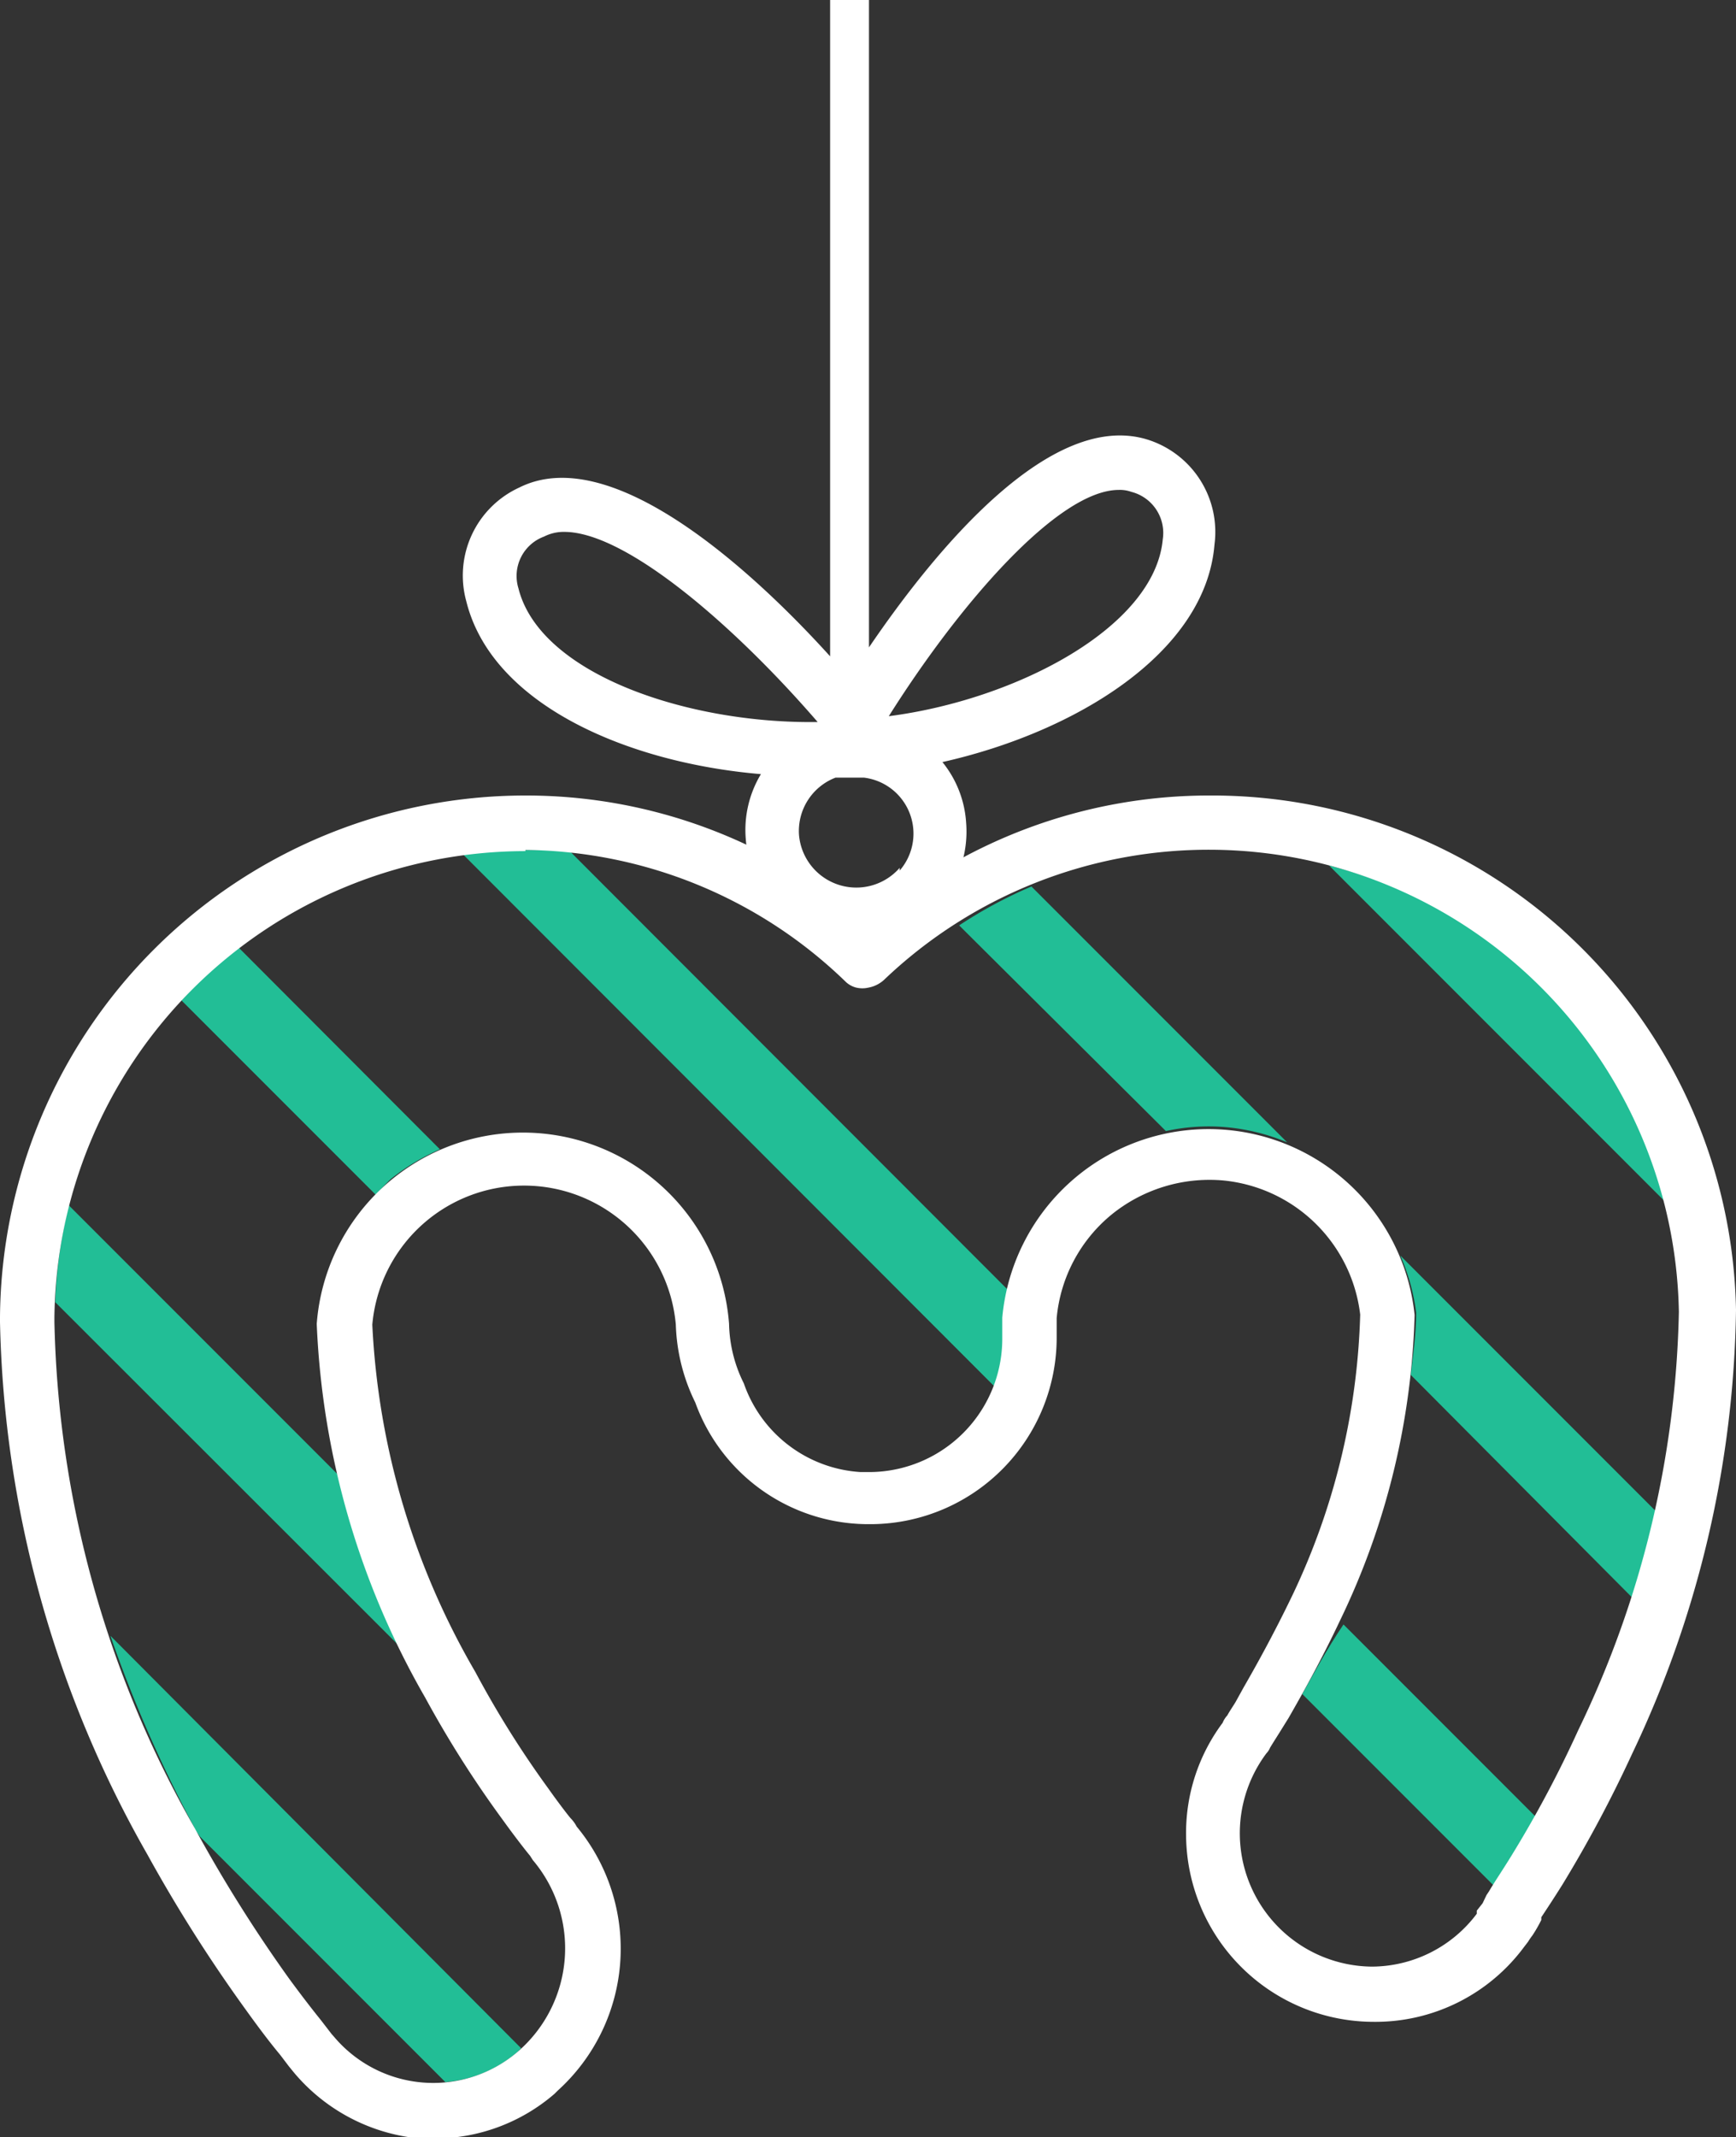 <svg xmlns="http://www.w3.org/2000/svg" id="Layer_1" data-name="Layer 1" viewBox="0 0 44.67 54.97"><rect x="0" y="0" width="44.67" height="54.97" fill="#333333" stroke="none"/><defs><style>.clsrqq-1{fill:none;}.clsrqq-2{fill:#22be96;}.clsrqq-3{fill:#fff;}</style></defs><path class="clsrqq-1" d="M33.2,44.12l-.23.37-.17.27-.08.13a.42.42,0,0,1-.09.14l0,0a3.43,3.43,0,0,0,2.71,5.49h0A3.39,3.39,0,0,0,38,49.22l0-.08.15-.19.1-.21.06-.09h0l.06-.1,0,0-5-5C33.4,43.78,33.29,44,33.2,44.12Z"></path><path class="clsrqq-1" d="M34.52,41.62l0,.09,5,5c.41-.74.81-1.49,1.16-2.25A25.72,25.72,0,0,0,42,41.09L36.3,35.36A19,19,0,0,1,34.52,41.62Z"></path><path class="clsrqq-1" d="M30,29.09l-5.35-5.35a11.43,11.43,0,0,0-1.84,1.44.81.81,0,0,1-.42.22.69.69,0,0,1-.32,0,.61.61,0,0,1-.28-.16,12,12,0,0,0-7.14-3.29L26,33.19a5.27,5.27,0,0,1,1.8-3A5.21,5.21,0,0,1,30,29.09Z"></path><path class="clsrqq-1" d="M7.47,50.89c.33.45.61.81.82,1.07l.27.35.07.08a3.33,3.33,0,0,0,2.28,1.17,2.8,2.8,0,0,0,.58,0L5.17,47.23A36.3,36.3,0,0,0,7.47,50.89Z"></path><path class="clsrqq-1" d="M1.4,33.86V34a24.58,24.58,0,0,0,1.44,8.11l10.6,10.61a3.52,3.52,0,0,0,.3-4.84l-.07-.11c-.11-.13-.42-.53-.7-.92a27.6,27.6,0,0,1-2-3.15c-.24-.41-.46-.83-.67-1.26L1.42,33.49C1.42,33.61,1.4,33.73,1.4,33.86Z"></path><path class="clsrqq-1" d="M6.15,24.38l5.19,5.2A5.27,5.27,0,0,1,18.83,34a3.57,3.57,0,0,0,.38,1.53,3.4,3.4,0,0,0,3,2.28l.16,0a3.46,3.46,0,0,0,3.24-2.15L11.92,22A12.09,12.09,0,0,0,6.15,24.38Z"></path><path class="clsrqq-1" d="M26.54,22.77l6.58,6.58a5.31,5.31,0,0,1,2.94,2.94l6.58,6.58a25.43,25.43,0,0,0,.63-5.13,12.37,12.37,0,0,0-.4-2.81L34.2,22.26a12.34,12.34,0,0,0-3.06-.4A12.13,12.13,0,0,0,26.54,22.77Z"></path><path class="clsrqq-1" d="M1.79,31l7,7a20.21,20.21,0,0,1-.55-4,5.29,5.29,0,0,1,1.47-3.3l-5-5A12,12,0,0,0,1.79,31Z"></path><path class="clsrqq-2" d="M5,47c0,.08.1.15.14.23l6.32,6.32a3.23,3.23,0,0,0,1.86-.78l.09-.09L2.84,42.07A34.16,34.16,0,0,0,5,47Z"></path><path class="clsrqq-2" d="M1.42,33.49l8.92,8.91A21.15,21.15,0,0,1,8.77,38l-7-7A12.47,12.47,0,0,0,1.42,33.49Z"></path><path class="clsrqq-2" d="M4.67,25.73l5,5c.13-.14.25-.28.39-.41a5.64,5.64,0,0,1,1.26-.76l-5.19-5.2A11.19,11.19,0,0,0,4.67,25.73Z"></path><path class="clsrqq-2" d="M13.52,21.86a11.92,11.92,0,0,0-1.6.12L25.58,35.65a3.33,3.33,0,0,0,.25-1.26v-.56c0-.22.08-.43.12-.64L14.68,21.91A11.25,11.25,0,0,0,13.52,21.86Z"></path><path class="clsrqq-2" d="M33.51,43.57l5,5c.12-.18.32-.49.5-.79s.37-.65.56-1l-5-5C34.13,42.43,33.79,43.07,33.51,43.57Z"></path><path class="clsrqq-2" d="M34.2,22.26l8.67,8.67A12,12,0,0,0,34.2,22.26Z"></path><path class="clsrqq-2" d="M31.65,29a5.31,5.31,0,0,1,1.47.38l-6.58-6.58a11.73,11.73,0,0,0-1.86,1L30,29.09A5.13,5.13,0,0,1,31.65,29Z"></path><path class="clsrqq-2" d="M36.44,33.76c0,.55-.08,1.08-.14,1.6L42,41.09c.24-.73.44-1.47.61-2.22l-6.58-6.58A5.22,5.22,0,0,1,36.44,33.76Z"></path><path class="clsrqq-3" d="M11.19,55H10.8A4.8,4.8,0,0,1,7.56,53.3l-.13-.16-.22-.29q-.36-.43-.87-1.14a38.54,38.54,0,0,1-2.54-4A28.8,28.8,0,0,1,0,34v-.12A13.52,13.52,0,0,1,13.51,20.46a13.34,13.34,0,0,1,8.81,3.3,13.36,13.36,0,0,1,8.82-3.3h0A13.48,13.48,0,0,1,44.67,33.69,27.38,27.38,0,0,1,42,45.1a32.88,32.88,0,0,1-1.79,3.36c-.2.32-.43.67-.55.85l0,.07a3.55,3.55,0,0,1-.23.4,1.59,1.59,0,0,0-.11.16l-.1.13A4.76,4.76,0,0,1,35.34,52a4.83,4.83,0,0,1-4.82-4.78,4.73,4.73,0,0,1,.94-2.91.62.62,0,0,1,.12-.19c.06-.11.13-.21.21-.34L32,43.4c.3-.52.77-1.36,1.26-2.38A17.9,17.9,0,0,0,35,33.81a3.93,3.93,0,0,0-3.53-3.45,4,4,0,0,0-2.87.88,3.9,3.9,0,0,0-1.41,2.66v.49a4.8,4.8,0,0,1-4.72,4.81l-.2,0a4.74,4.74,0,0,1-4.38-3.13,4.85,4.85,0,0,1-.5-2,3.92,3.92,0,0,0-7.81,0A19.6,19.6,0,0,0,12.23,43a25.42,25.42,0,0,0,1.88,3c.24.34.5.68.57.76a.93.93,0,0,1,.16.22,4.92,4.92,0,0,1-.49,6.79l-.08.08A4.72,4.72,0,0,1,11.19,55Zm2.33-33.11a12.13,12.13,0,0,0-12.12,12V34A27.39,27.39,0,0,0,5,47a37.29,37.29,0,0,0,2.44,3.89c.33.45.61.81.82,1.07l.27.35.07.08a3.34,3.34,0,0,0,4.72.38,3.51,3.51,0,0,0,.39-4.93l-.07-.11c-.11-.13-.42-.53-.7-.92a27.6,27.6,0,0,1-2-3.15,21,21,0,0,1-2.79-9.61,5.32,5.32,0,0,1,10.61,0,3.57,3.57,0,0,0,.38,1.53,3.4,3.4,0,0,0,3,2.28l.16,0a3.43,3.43,0,0,0,3.49-3.41v-.56a5.33,5.33,0,0,1,10.61-.07,19.24,19.24,0,0,1-1.92,7.86c-.5,1.06-1,1.94-1.32,2.5l-.23.37-.17.27-.08.13a.42.42,0,0,1-.09.14l0,0a3.43,3.43,0,0,0,2.71,5.49h0A3.39,3.39,0,0,0,38,49.22l0-.08.15-.19.1-.21.06-.09h0l.06-.1c.11-.18.33-.51.52-.82a29.44,29.44,0,0,0,1.72-3.23,25.84,25.84,0,0,0,2.59-10.76,12.1,12.1,0,0,0-20.43-8.56.81.81,0,0,1-.42.22.69.69,0,0,1-.32,0,.61.61,0,0,1-.28-.16A12,12,0,0,0,13.52,21.86Z"></path><path class="clsrqq-3" d="M29.54,11.31c-2.5-.79-5.48,2.84-7.18,5.34V0h-1V16.88c-2-2.21-5.63-5.53-8-4.34A2.49,2.49,0,0,0,12,15.47c.66,2.65,4.14,4.15,7.58,4.44a2.78,2.78,0,0,0-.39,1.67A2.87,2.87,0,0,0,22,24.24h.22a2.86,2.86,0,0,0,2.64-3.08,2.75,2.75,0,0,0-.61-1.56c3.43-.77,6.77-2.81,7-5.59A2.49,2.49,0,0,0,29.54,11.31Zm-16.2,3.82A1.08,1.08,0,0,1,14,13.8a1.11,1.11,0,0,1,.52-.12c1.58,0,4.36,2.39,6.52,4.89C17.7,18.62,13.89,17.34,13.34,15.13Zm9.81,7.19a1.48,1.48,0,0,1-2.59-.84A1.47,1.47,0,0,1,21.5,20h.09l.45,0h.19a1.45,1.45,0,0,1,.92,2.39Zm-.28-3.9c1.84-2.92,4.37-5.82,5.92-5.82a.86.86,0,0,1,.32.05,1.09,1.09,0,0,1,.81,1.22C29.71,16.14,26.13,18,22.87,18.42Z"></path></svg>